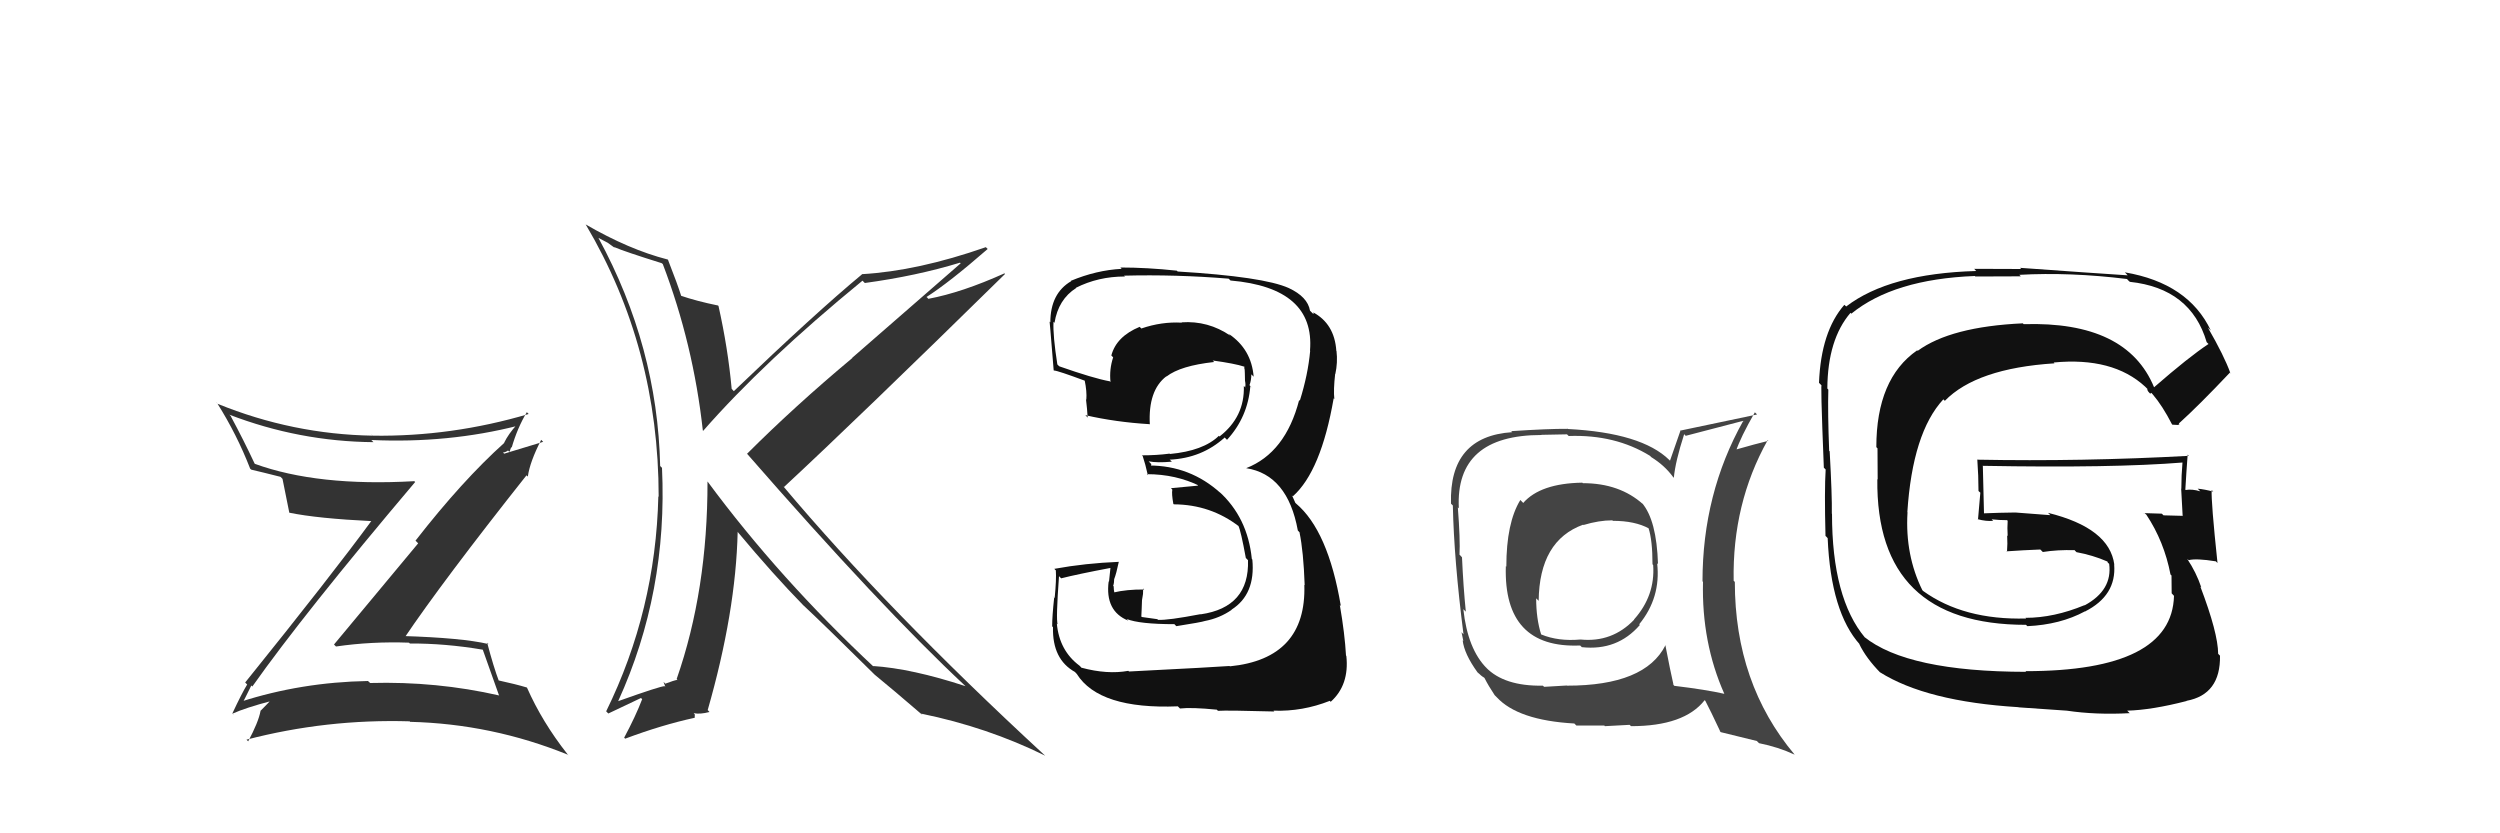 <svg xmlns="http://www.w3.org/2000/svg" width="150" height="50" viewBox="0,0,150,50"><path fill="#333" d="M15.08 41.13L14.96 41.01L15.14 41.19Q18.21 36.84 24.91 28.92L24.97 28.98L24.86 28.87Q19.06 29.20 15.29 27.83L15.27 27.80L15.28 27.82Q14.61 26.39 13.85 24.98L13.87 24.99L13.76 24.88Q17.95 26.49 22.41 26.53L22.41 26.53L22.28 26.40Q26.90 26.61 31.09 25.54L31.00 25.45L31.02 25.47Q30.51 26.03 30.25 26.56L30.23 26.55L30.26 26.57Q27.75 28.82 24.93 32.44L25.09 32.60L20.04 38.67L20.16 38.79Q22.29 38.48 24.54 38.56L24.59 38.61L24.59 38.61Q26.71 38.60 28.96 38.98L28.92 38.94L28.97 38.99Q29.22 39.70 29.94 41.72L29.95 41.72L29.96 41.73Q26.20 40.87 22.21 40.98L22.11 40.89L22.08 40.86Q18.08 40.93 14.42 42.11L14.47 42.16L14.52 42.21Q14.62 42.08 15.08 41.13ZM14.02 42.88L14.03 42.90L13.95 42.82Q14.71 42.47 16.31 42.05L16.30 42.05L16.26 42.00Q16.04 42.24 15.62 42.66L15.61 42.65L15.63 42.67Q15.50 43.34 14.89 44.48L14.87 44.46L14.79 44.38Q19.59 43.13 24.58 43.28L24.61 43.31L24.60 43.31Q29.52 43.43 34.09 45.29L34.14 45.35L34.04 45.24Q32.53 43.32 31.62 41.26L31.76 41.40L31.61 41.25Q30.95 41.05 29.89 40.82L29.79 40.73L29.94 40.88Q29.61 40.01 29.23 38.56L29.39 38.73L29.30 38.64Q27.72 38.27 24.14 38.16L24.22 38.24L24.26 38.28Q26.56 34.87 31.59 28.52L31.64 28.57L31.67 28.59Q31.79 27.72 32.47 26.39L32.59 26.51L30.25 27.22L30.18 27.15Q30.33 27.14 30.48 27.03L30.57 27.11L30.67 26.83L30.70 26.86Q31.04 25.68 31.61 24.73L31.67 24.79L31.72 24.84Q27.08 26.21 22.36 26.14L22.24 26.02L22.37 26.14Q17.56 26.06 13.06 24.23L12.94 24.10L13.03 24.19Q14.21 26.06 15.01 28.12L15.09 28.19L15.08 28.18Q15.77 28.34 16.83 28.61L16.87 28.65L16.95 28.73Q17.06 29.32 17.36 30.77L17.36 30.77L17.35 30.76Q19.04 31.11 22.35 31.27L22.37 31.29L22.31 31.22Q19.89 34.52 14.71 40.95L14.79 41.03L14.83 41.07Q14.51 41.59 13.94 42.81Z"/><path fill="#111" d="M67.80 40.35L67.89 40.44L67.70 40.25Q66.44 40.48 64.88 40.06L64.85 40.02L64.77 39.94Q63.56 39.04 63.41 37.41L63.53 37.53L63.46 37.46Q63.35 37.19 63.54 34.57L63.64 34.67L63.67 34.70Q64.65 34.45 66.66 34.07L66.63 34.04L66.54 34.90L66.52 34.88Q66.29 36.67 67.70 37.24L67.58 37.12L67.60 37.14Q68.37 37.45 70.47 37.45L70.48 37.47L70.58 37.57Q72.10 37.33 72.29 37.26L72.35 37.33L72.29 37.26Q73.18 37.09 73.90 36.59L74.01 36.70L73.89 36.58Q75.34 35.66 75.14 33.57L75.13 33.56L75.11 33.54Q74.86 31.04 73.13 29.48L73.29 29.64L73.24 29.59Q71.41 27.93 68.94 27.93L69.03 28.02L69.08 27.85L68.92 27.68Q69.43 27.78 70.31 27.70L70.24 27.63L70.18 27.58Q72.11 27.49 73.48 26.25L73.60 26.37L73.62 26.39Q74.87 25.03 75.02 23.17L75.16 23.31L74.97 23.11Q75.08 22.81 75.08 22.46L75.24 22.62L75.22 22.61Q75.09 20.95 73.72 20.03L73.80 20.12L73.82 20.14Q72.49 19.23 70.89 19.34L70.93 19.38L70.91 19.36Q69.70 19.29 68.48 19.71L68.40 19.63L68.38 19.61Q66.98 20.19 66.68 21.33L66.78 21.43L66.79 21.44Q66.55 22.16 66.63 22.92L66.57 22.86L66.59 22.88Q65.61 22.70 63.56 21.98L63.47 21.90L63.44 21.86Q63.17 20.14 63.21 19.31L63.24 19.34L63.27 19.37Q63.50 17.96 64.57 17.28L64.49 17.20L64.55 17.27Q65.89 16.59 67.49 16.59L67.48 16.57L67.44 16.54Q70.56 16.46 73.72 16.72L73.79 16.79L73.83 16.83Q78.91 17.27 78.60 21.04L78.66 21.09L78.61 21.05Q78.48 22.48 77.99 24.04L77.97 24.03L77.95 24.00Q77.13 27.17 74.77 28.09L74.68 28.00L74.77 28.09Q77.26 28.48 77.87 31.83L78.05 32.02L77.97 31.94Q78.21 33.09 78.28 35.11L78.29 35.12L78.26 35.09Q78.40 39.52 73.79 39.98L73.87 40.06L73.77 39.96Q73.03 40.02 67.74 40.29ZM72.98 42.56L72.94 42.52L73.08 42.65Q73.61 42.61 76.46 42.69L76.41 42.64L76.42 42.64Q78.15 42.70 79.79 42.05L79.86 42.13L79.84 42.11Q80.97 41.10 80.78 39.35L80.78 39.36L80.76 39.33Q80.69 38.05 80.39 36.30L80.48 36.39L80.45 36.36Q79.69 31.83 77.75 30.20L77.72 30.17L77.56 29.81L77.50 29.72L77.57 29.78Q79.26 28.28 80.02 23.90L80.02 23.90L80.06 23.94Q80.00 23.39 80.11 22.43L80.18 22.50L80.12 22.44Q80.27 21.75 80.19 21.06L80.14 21.02L80.18 21.05Q80.07 19.42 78.77 18.73L78.84 18.80L78.78 18.82L78.60 18.64Q78.46 17.81 77.32 17.28L77.29 17.25L77.32 17.28Q75.80 16.60 70.66 16.29L70.67 16.30L70.61 16.24Q68.82 16.05 67.22 16.05L67.31 16.14L67.30 16.13Q65.78 16.21 64.25 16.85L64.14 16.74L64.27 16.87Q63.02 17.60 63.02 19.35L63.02 19.34L62.97 19.30Q62.95 18.86 63.22 22.21L63.24 22.24L63.24 22.23Q63.47 22.24 65.11 22.85L65.09 22.83L65.08 22.82Q65.22 23.49 65.18 23.98L65.08 23.89L65.16 23.96Q65.23 24.53 65.26 25.06L65.22 25.01L65.12 24.91Q66.95 25.33 68.97 25.45L68.94 25.42L68.99 25.47Q68.88 23.42 69.98 22.58L69.96 22.56L69.99 22.59Q70.83 21.94 72.85 21.72L72.80 21.67L72.76 21.63Q74.08 21.81 74.66 22.00L74.48 21.83L74.67 22.01Q74.64 22.07 74.68 22.18L74.68 22.17L74.69 22.38L74.70 22.84L74.70 22.85Q74.75 23.08 74.71 23.23L74.82 23.34L74.63 23.16Q74.69 25.01 73.17 26.19L73.08 26.10L73.13 26.15Q72.21 27.05 70.19 27.24L70.10 27.15L70.16 27.22Q69.39 27.32 68.52 27.32L68.51 27.32L68.56 27.36Q68.72 27.83 68.87 28.51L68.75 28.39L68.81 28.45Q70.56 28.45 72.01 29.17L71.90 29.06L71.86 29.14L70.26 29.29L70.34 29.38Q70.29 29.62 70.40 30.23L70.56 30.39L70.43 30.26Q72.64 30.27 74.36 31.60L74.25 31.50L74.30 31.54Q74.45 31.84 74.75 33.48L74.75 33.48L74.88 33.61Q74.97 36.44 72.04 36.86L72.07 36.89L72.03 36.85Q70.05 37.23 69.48 37.19L69.35 37.06L69.44 37.15Q69.04 37.10 68.51 37.02L68.48 36.99L68.50 36.55L68.52 36.01L68.58 35.64L68.59 35.31L68.65 35.37Q67.61 35.36 66.81 35.55L66.94 35.68L66.87 35.61Q66.82 35.37 66.82 35.18L66.80 35.16L66.79 35.15Q66.85 34.98 66.85 34.75L66.97 34.87L66.85 34.75Q66.98 34.42 67.13 33.70L67.15 33.73L67.14 33.71Q65.12 33.79 63.26 34.13L63.31 34.19L63.35 34.22Q63.39 34.76 63.28 35.88L63.14 35.74L63.25 35.86Q63.13 36.97 63.13 37.58L63.21 37.66L63.18 37.63Q63.13 39.56 64.50 40.32L64.48 40.30L64.61 40.44Q65.95 42.57 70.67 42.38L70.81 42.52L70.80 42.51Q71.48 42.43 73.01 42.58Z"/><path fill="#333" d="M39.74 15.82L39.83 15.91L39.77 15.85Q41.60 20.65 42.17 25.83L42.27 25.93L42.19 25.85Q45.85 21.67 51.75 16.84L51.90 16.99L51.89 16.98Q54.98 16.56 57.60 15.76L57.64 15.80L51.13 21.47L51.14 21.48Q47.68 24.37 44.82 27.23L44.84 27.24L44.81 27.21Q52.86 36.44 57.92 41.16L57.86 41.10L57.93 41.17Q54.70 40.11 52.37 39.96L52.38 39.96L52.49 40.07Q46.77 34.73 42.46 28.90L42.30 28.74L42.45 28.89Q42.46 35.41 40.60 40.74L40.71 40.86L40.64 40.79Q40.42 40.83 39.92 41.02L39.81 40.91L39.92 41.21L39.88 41.17Q39.64 41.16 37.09 42.07L37.10 42.08L37.09 42.07Q40.07 35.53 39.72 28.07L39.65 28.00L39.61 27.96Q39.45 20.79 35.91 14.28L35.90 14.27L36.47 14.57L36.87 14.86L36.86 14.81L36.89 14.84Q37.49 15.10 39.70 15.79ZM39.97 15.49L40.14 15.65L40.06 15.57Q37.75 14.98 35.13 13.46L35.12 13.45L35.15 13.48Q39.52 20.86 39.52 29.81L39.47 29.75L39.50 29.78Q39.34 36.63 36.37 42.68L36.50 42.81L38.46 41.88L38.53 41.95Q38.14 42.97 37.45 44.26L37.42 44.23L37.51 44.32Q39.73 43.49 41.67 43.07L41.68 43.08L41.69 42.87L41.62 42.79Q42.00 42.87 42.57 42.72L42.47 42.61L42.46 42.61Q44.15 36.72 44.26 31.92L44.23 31.88L44.23 31.88Q46.39 34.47 48.22 36.34L48.24 36.35L48.12 36.24Q49.47 37.50 52.47 40.47L52.45 40.45L52.32 40.32L52.48 40.48Q53.51 41.32 55.37 42.92L55.20 42.74L55.28 42.82Q59.24 43.63 62.71 45.34L62.69 45.32L62.61 45.25Q53.23 36.59 46.99 29.17L47.16 29.33L47.04 29.22Q51.54 25.04 60.30 16.44L60.16 16.30L60.27 16.40Q57.72 17.55 55.70 17.93L55.64 17.86L55.59 17.82Q56.94 16.96 59.26 14.94L59.14 14.82L59.15 14.83Q55.06 16.26 51.71 16.45L51.80 16.54L51.72 16.46Q48.91 18.79 44.03 23.47L44.02 23.46L43.90 23.33Q43.68 20.91 43.11 18.36L42.92 18.16L43.08 18.33Q41.80 18.07 40.81 17.73L40.93 17.85L40.89 17.81Q40.65 17.04 40.08 15.59Z"/><path fill="#444" d="M94.94 28.96L94.95 28.97L94.94 28.96Q92.42 29.00 91.39 30.18L91.36 30.14L91.22 30.00Q90.38 31.37 90.38 34.00L90.23 33.85L90.35 33.97Q90.20 38.92 94.81 38.73L94.87 38.79L94.91 38.83Q97.04 39.06 98.39 37.50L98.32 37.42L98.35 37.46Q99.66 35.86 99.43 33.80L99.40 33.76L99.48 33.85Q99.40 31.21 98.52 30.18L98.62 30.29L98.59 30.26Q97.18 28.99 94.97 28.99ZM100.01 38.79L99.88 38.67L99.93 38.71Q98.71 41.14 94.02 41.14L94.01 41.13L92.65 41.21L92.57 41.14Q90.25 41.18 89.15 40.04L89.18 40.06L89.21 40.10Q88.06 38.95 87.80 36.55L87.92 36.67L87.95 36.70Q87.80 35.22 87.72 33.44L87.65 33.36L87.57 33.28Q87.62 32.38 87.47 30.44L87.34 30.31L87.53 30.50Q87.31 26.10 92.49 26.10L92.49 26.09L94.02 26.06L94.12 26.16Q96.91 26.06 99.00 27.35L99.05 27.40L99.08 27.43Q99.87 27.92 100.37 28.60L100.36 28.59L100.43 28.67Q100.52 27.69 101.05 26.05L101.19 26.20L101.14 26.15Q102.27 25.86 104.59 25.25L104.69 25.35L104.59 25.26Q102.15 29.62 102.15 34.88L102.17 34.90L102.18 34.91Q102.09 38.55 103.46 41.63L103.49 41.67L103.46 41.63Q102.37 41.38 100.46 41.15L100.32 41.00L100.41 41.09Q100.22 40.26 99.92 38.70ZM103.15 43.83L103.25 43.93L105.41 44.46L105.54 44.59Q106.69 44.82 107.68 45.28L107.61 45.21L107.68 45.28Q104.09 41.01 104.09 34.92L104.04 34.86L104.02 34.85Q103.93 30.22 106.06 26.41L106.16 26.51L106.10 26.45Q105.39 26.62 104.06 27.00L104.13 27.08L104.15 27.09Q104.42 26.26 105.29 24.74L105.37 24.81L105.42 24.87Q104.80 25.00 100.80 25.84L100.82 25.86L100.20 27.64L100.16 27.60Q98.50 25.97 94.08 25.74L94.00 25.67L94.06 25.73Q92.91 25.72 90.66 25.87L90.60 25.80L90.73 25.93Q86.94 26.18 87.06 30.22L87.16 30.32L87.17 30.32Q87.24 33.60 87.81 38.06L87.69 37.93L87.80 38.46L87.76 38.42Q87.85 39.23 88.65 40.34L88.77 40.46L88.66 40.34Q88.86 40.55 89.05 40.66L89.13 40.74L89.07 40.68Q89.30 41.14 89.68 41.71L89.70 41.73L89.80 41.83Q91.08 43.22 94.46 43.41L94.56 43.51L94.58 43.53Q96.11 43.53 96.26 43.53L96.29 43.57L97.78 43.49L97.86 43.57Q101.06 43.57 102.28 42.01L102.33 42.06L102.32 42.05Q102.62 42.62 103.23 43.92ZM96.61 31.09L96.71 31.19L96.77 31.25Q98.10 31.25 98.94 31.71L98.79 31.56L98.91 31.68Q99.15 32.41 99.15 33.86L99.12 33.83L99.19 33.90Q99.32 35.74 98.04 37.17L98.12 37.24L98.05 37.18Q96.73 38.56 94.83 38.37L94.91 38.45L94.83 38.37Q93.50 38.49 92.48 38.07L92.33 37.93L92.47 38.07Q92.17 37.12 92.17 35.90L92.23 35.96L92.32 36.05Q92.36 32.43 94.99 31.48L95.05 31.55L95.01 31.50Q95.94 31.22 96.74 31.22Z"/><path fill="#111" d="M129.25 23.25L129.25 23.25L129.25 23.25Q127.62 19.26 121.42 19.45L121.38 19.41L121.37 19.40Q117.04 19.60 115.06 21.05L114.94 20.92L115.03 21.02Q112.58 22.72 112.58 26.83L112.65 26.90L112.66 28.77L112.64 28.75Q112.54 37.49 121.56 37.49L121.61 37.54L121.64 37.57Q123.62 37.48 125.10 36.68L125.13 36.71L125.10 36.69Q127.00 35.73 126.85 33.87L126.85 33.86L126.86 33.88Q126.57 31.68 122.88 30.77L123.02 30.91L120.92 30.75L120.91 30.75Q119.98 30.76 119.03 30.80L119.02 30.79L119.04 30.81Q119.01 29.83 118.97 27.93L119.14 28.10L118.99 27.95Q126.78 28.09 130.97 27.75L130.98 27.75L130.95 27.73Q130.88 28.53 130.88 29.33L130.84 29.29L130.87 29.32Q130.92 30.17 130.96 30.97L130.99 31.00L130.94 30.95Q129.81 30.92 129.81 30.92L129.87 30.98L129.71 30.82Q128.29 30.78 128.67 30.78L128.82 30.92L128.78 30.88Q129.85 32.49 130.23 34.47L130.28 34.52L130.29 34.53Q130.30 35.14 130.30 35.60L130.30 35.60L130.44 35.75Q130.32 40.27 121.53 40.27L121.52 40.26L121.57 40.31Q114.44 40.30 111.85 38.21L111.90 38.25L111.91 38.27Q109.92 35.90 109.92 30.83L109.84 30.75L109.91 30.82Q109.93 29.77 109.78 27.07L109.77 27.07L109.75 27.05Q109.66 24.75 109.70 23.38L109.71 23.39L109.64 23.31Q109.66 20.37 111.03 18.77L111.15 18.89L111.08 18.82Q113.62 16.75 118.49 16.56L118.52 16.59L121.25 16.58L121.16 16.49Q124.19 16.32 127.62 16.74L127.69 16.82L127.79 16.91Q131.45 17.30 132.40 20.53L132.44 20.57L132.51 20.64Q131.34 21.41 129.24 23.24ZM130.69 25.49L130.77 25.45L130.73 25.41Q131.93 24.33 133.80 22.35L133.88 22.43L133.82 22.38Q133.46 21.37 132.47 19.65L132.53 19.71L132.65 19.83Q131.30 16.99 127.49 16.34L127.56 16.41L127.66 16.52Q125.50 16.38 121.20 16.07L121.27 16.14L118.45 16.13L118.57 16.26Q113.35 16.41 110.77 18.39L110.73 18.35L110.66 18.29Q109.26 19.89 109.14 22.97L109.28 23.11L109.31 23.14Q109.21 22.58 109.43 28.06L109.57 28.20L109.54 28.16Q109.46 29.42 109.53 32.16L109.56 32.18L109.66 32.29Q109.85 36.74 111.60 38.68L111.51 38.59L111.55 38.63Q111.97 39.50 112.84 40.38L112.69 40.22L112.79 40.33Q115.58 42.09 121.10 42.43L121.12 42.44L124.01 42.64L124.01 42.64Q125.76 42.90 127.78 42.79L127.68 42.69L127.63 42.64Q129.11 42.60 131.20 42.06L131.20 42.06L131.19 42.05Q133.24 41.67 133.20 39.34L133.16 39.30L133.09 39.23Q133.08 37.97 132.02 35.19L132.03 35.20L132.08 35.25Q131.77 34.33 131.23 33.53L131.30 33.59L131.32 33.61Q131.77 33.49 132.95 33.68L133.05 33.78L133.05 33.78Q132.66 30.08 132.70 29.40L132.79 29.49L132.81 29.50Q132.28 29.36 131.86 29.32L131.96 29.42L132.02 29.48Q131.52 29.33 131.14 29.40L131.19 29.44L131.12 29.38Q131.18 28.33 131.26 27.27L131.25 27.27L131.33 27.35Q124.91 27.70 118.62 27.58L118.78 27.74L118.64 27.60Q118.71 28.55 118.71 29.46L118.82 29.56L118.68 31.17L118.65 31.15Q119.18 31.29 119.59 31.25L119.67 31.33L119.50 31.16Q119.97 31.21 120.43 31.21L120.36 31.14L120.46 31.25Q120.43 31.67 120.46 32.16L120.43 32.13L120.43 32.13Q120.46 32.62 120.42 33.11L120.50 33.19L120.39 33.08Q121.39 33.01 122.42 32.97L122.50 33.05L122.57 33.12Q123.45 32.98 124.48 33.01L124.51 33.05L124.59 33.13Q125.57 33.31 126.44 33.69L126.44 33.68L126.47 33.76L126.55 33.83Q126.76 35.41 125.08 36.32L124.96 36.20L125.07 36.31Q123.24 37.07 121.53 37.07L121.69 37.24L121.57 37.11Q117.82 37.21 115.39 35.46L115.31 35.38L115.35 35.43Q114.30 33.31 114.45 30.76L114.48 30.78L114.44 30.74Q114.75 25.96 116.60 23.96L116.76 24.12L116.69 24.05Q118.59 22.10 123.27 21.80L123.13 21.65L123.22 21.75Q126.77 21.41 128.71 23.20L128.77 23.26L128.87 23.36Q128.78 23.31 128.90 23.50L129.01 23.62L129.08 23.57L129.17 23.67Q129.75 24.35 130.32 25.46L130.34 25.48L130.71 25.50Z"/></svg>